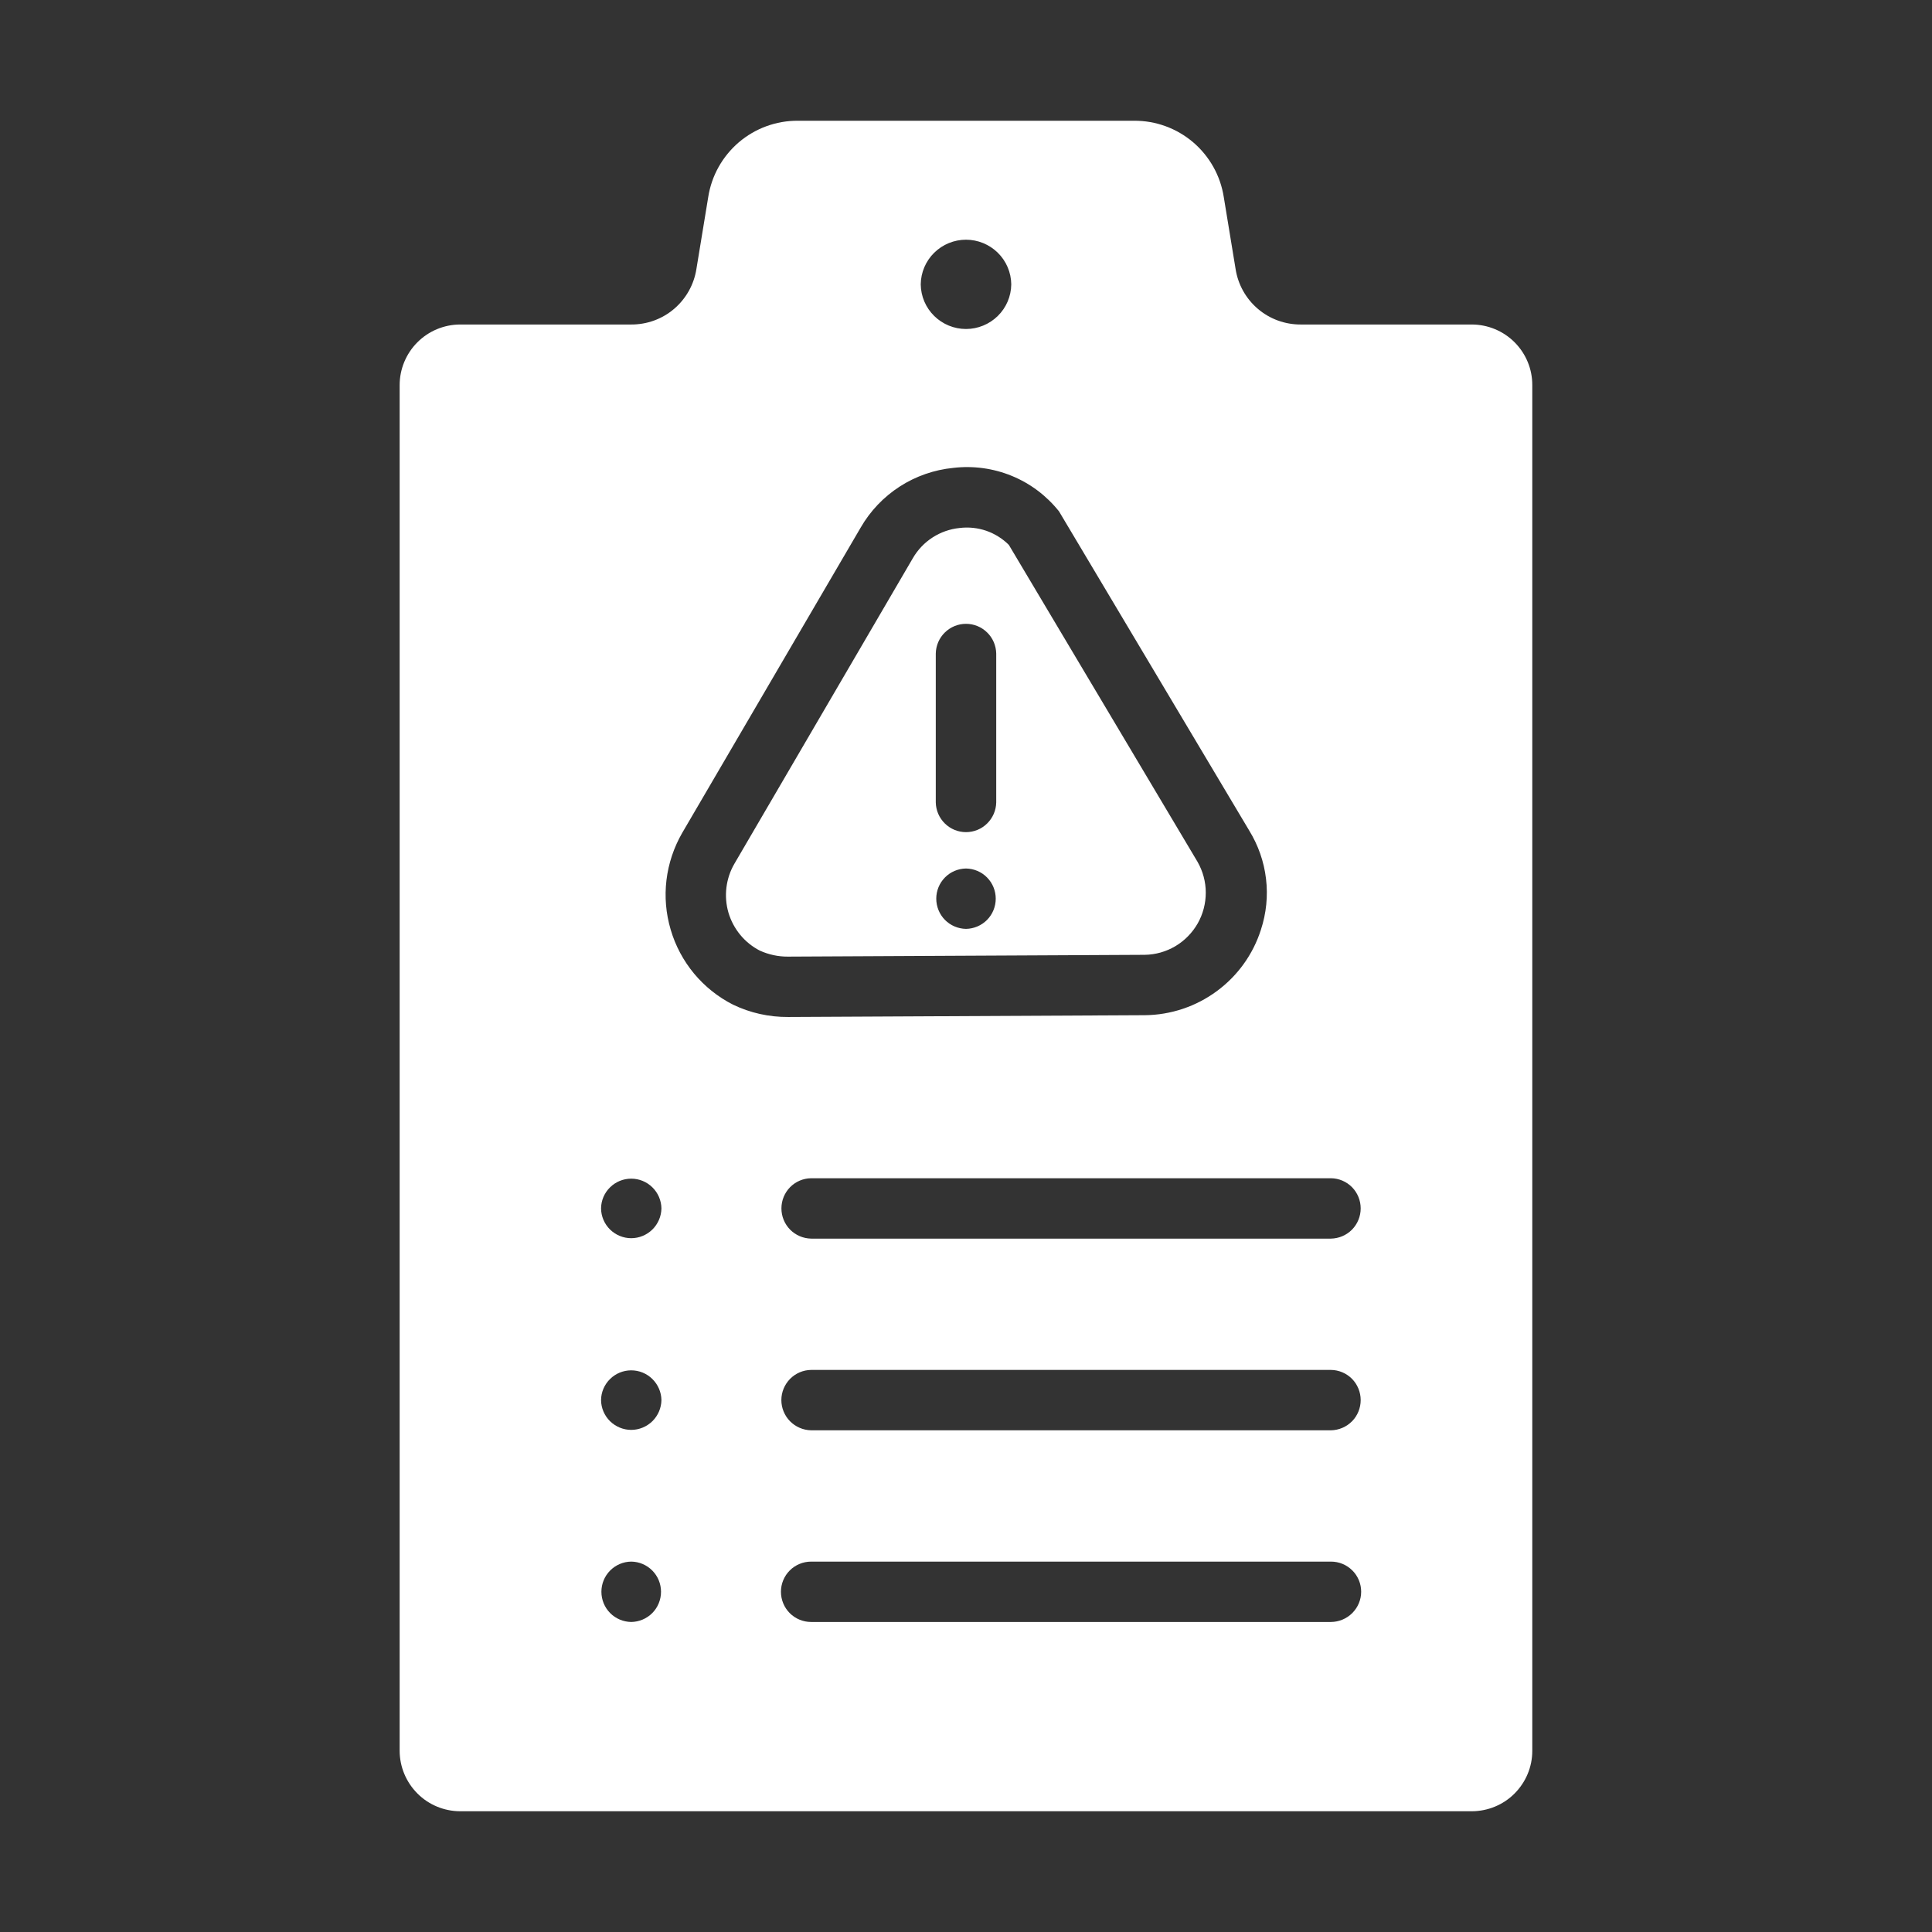 <svg width="28" height="28" viewBox="0 0 28 28" fill="none" xmlns="http://www.w3.org/2000/svg">
<rect x="0" y="0" width="28" height="28" fill="#333333" stroke="none"/>
<path d="M21.332 4.703H18.852C18.624 4.704 18.403 4.624 18.23 4.476C18.056 4.328 17.942 4.123 17.907 3.898L17.736 2.857C17.688 2.547 17.53 2.266 17.292 2.062C17.053 1.859 16.75 1.748 16.437 1.75H11.563C11.25 1.748 10.947 1.859 10.708 2.062C10.47 2.266 10.312 2.547 10.264 2.857L10.093 3.898C10.058 4.123 9.943 4.328 9.77 4.476C9.597 4.624 9.376 4.704 9.148 4.703H6.667C6.435 4.704 6.212 4.797 6.048 4.962C5.884 5.127 5.792 5.35 5.792 5.582V25.375C5.793 25.607 5.886 25.829 6.05 25.993C6.213 26.157 6.436 26.249 6.667 26.25H21.332C21.564 26.249 21.787 26.157 21.95 25.993C22.114 25.829 22.207 25.607 22.207 25.375V5.582C22.208 5.35 22.116 5.127 21.952 4.962C21.788 4.797 21.565 4.704 21.332 4.703ZM14.656 4.121C14.654 4.294 14.584 4.458 14.461 4.579C14.338 4.7 14.172 4.768 14 4.768C13.828 4.768 13.662 4.7 13.539 4.579C13.416 4.458 13.346 4.294 13.344 4.121C13.346 3.949 13.416 3.784 13.539 3.663C13.662 3.542 13.828 3.474 14 3.474C14.172 3.474 14.338 3.542 14.461 3.663C14.584 3.784 14.654 3.949 14.656 4.121ZM13.816 6.781C14.104 6.747 14.396 6.787 14.664 6.897C14.932 7.007 15.167 7.184 15.348 7.411L18.104 12.036C18.235 12.249 18.319 12.488 18.348 12.736C18.378 12.985 18.352 13.237 18.274 13.475C18.16 13.832 17.936 14.143 17.634 14.365C17.333 14.587 16.969 14.709 16.594 14.713L11.423 14.739C11.146 14.741 10.872 14.68 10.623 14.56C10.406 14.45 10.214 14.296 10.059 14.11C9.904 13.923 9.788 13.706 9.72 13.473C9.651 13.24 9.63 12.996 9.659 12.755C9.688 12.514 9.766 12.281 9.887 12.071L12.473 7.647C12.612 7.406 12.806 7.202 13.04 7.051C13.273 6.901 13.54 6.808 13.816 6.781ZM19.289 20.729H11.756C11.641 20.727 11.531 20.68 11.45 20.598C11.37 20.517 11.324 20.406 11.324 20.291C11.324 20.176 11.37 20.066 11.45 19.984C11.531 19.902 11.641 19.855 11.756 19.854H19.289C19.404 19.855 19.514 19.902 19.595 19.984C19.675 20.066 19.72 20.176 19.72 20.291C19.72 20.406 19.675 20.517 19.595 20.598C19.514 20.68 19.404 20.727 19.289 20.729ZM19.727 23.069C19.727 23.185 19.68 23.296 19.598 23.378C19.516 23.46 19.405 23.506 19.289 23.507H11.756C11.64 23.507 11.528 23.461 11.446 23.379C11.364 23.297 11.318 23.185 11.318 23.069C11.318 22.953 11.364 22.842 11.446 22.76C11.528 22.678 11.64 22.632 11.756 22.632H19.289C19.347 22.632 19.404 22.643 19.457 22.665C19.51 22.687 19.558 22.719 19.599 22.76C19.64 22.8 19.672 22.849 19.694 22.902C19.716 22.955 19.727 23.012 19.727 23.069ZM9.586 17.513C9.584 17.628 9.537 17.738 9.455 17.819C9.373 17.899 9.263 17.945 9.148 17.945C9.033 17.945 8.923 17.899 8.841 17.819C8.759 17.738 8.712 17.628 8.711 17.513C8.712 17.398 8.759 17.288 8.841 17.208C8.923 17.127 9.033 17.082 9.148 17.082C9.263 17.082 9.373 17.127 9.455 17.208C9.537 17.288 9.584 17.398 9.586 17.513ZM9.586 20.291C9.584 20.406 9.537 20.516 9.455 20.597C9.373 20.677 9.263 20.723 9.148 20.723C9.033 20.723 8.923 20.677 8.841 20.597C8.759 20.516 8.712 20.406 8.711 20.291C8.712 20.176 8.759 20.067 8.841 19.986C8.923 19.905 9.033 19.86 9.148 19.86C9.263 19.86 9.373 19.905 9.455 19.986C9.537 20.067 9.584 20.176 9.586 20.291ZM9.148 22.632C9.263 22.633 9.373 22.68 9.454 22.762C9.535 22.844 9.58 22.954 9.58 23.069C9.58 23.184 9.535 23.295 9.454 23.377C9.373 23.459 9.263 23.505 9.148 23.507C9.033 23.505 8.923 23.459 8.842 23.377C8.761 23.295 8.716 23.184 8.716 23.069C8.716 22.954 8.761 22.844 8.842 22.762C8.923 22.68 9.033 22.633 9.148 22.632ZM19.289 17.951H11.756C11.641 17.949 11.531 17.902 11.45 17.82C11.37 17.738 11.325 17.628 11.325 17.513C11.325 17.398 11.37 17.288 11.45 17.206C11.531 17.124 11.641 17.077 11.756 17.076H19.289C19.404 17.077 19.514 17.124 19.595 17.206C19.675 17.288 19.72 17.398 19.72 17.513C19.72 17.628 19.675 17.738 19.595 17.82C19.514 17.902 19.404 17.949 19.289 17.951Z" fill="white"/>
<path d="M11.012 13.777C11.14 13.835 11.278 13.865 11.419 13.864L16.59 13.838C16.747 13.836 16.9 13.792 17.034 13.713C17.169 13.633 17.28 13.519 17.358 13.383C17.435 13.247 17.475 13.093 17.475 12.937C17.475 12.78 17.433 12.626 17.356 12.491L14.621 7.897C14.529 7.805 14.416 7.735 14.293 7.692C14.169 7.65 14.038 7.636 13.908 7.652C13.768 7.666 13.634 7.713 13.516 7.789C13.398 7.865 13.3 7.968 13.23 8.089L10.644 12.517C10.582 12.623 10.543 12.741 10.528 12.862C10.513 12.984 10.523 13.108 10.557 13.226C10.592 13.344 10.65 13.453 10.728 13.548C10.806 13.643 10.903 13.721 11.012 13.777ZM13.562 9.472C13.564 9.357 13.611 9.247 13.693 9.167C13.775 9.086 13.885 9.041 14 9.041C14.115 9.041 14.225 9.086 14.307 9.167C14.389 9.247 14.436 9.357 14.438 9.472V11.629C14.436 11.744 14.389 11.853 14.307 11.934C14.225 12.015 14.115 12.06 14 12.06C13.885 12.06 13.775 12.015 13.693 11.934C13.611 11.853 13.564 11.744 13.562 11.629V9.472ZM14 12.587C14.115 12.589 14.225 12.635 14.305 12.717C14.386 12.799 14.431 12.909 14.431 13.024C14.431 13.139 14.386 13.25 14.305 13.332C14.225 13.413 14.115 13.46 14 13.462C13.885 13.46 13.775 13.413 13.695 13.332C13.614 13.25 13.569 13.139 13.569 13.024C13.569 12.909 13.614 12.799 13.695 12.717C13.775 12.635 13.885 12.589 14 12.587Z" fill="white"/>
</svg>
